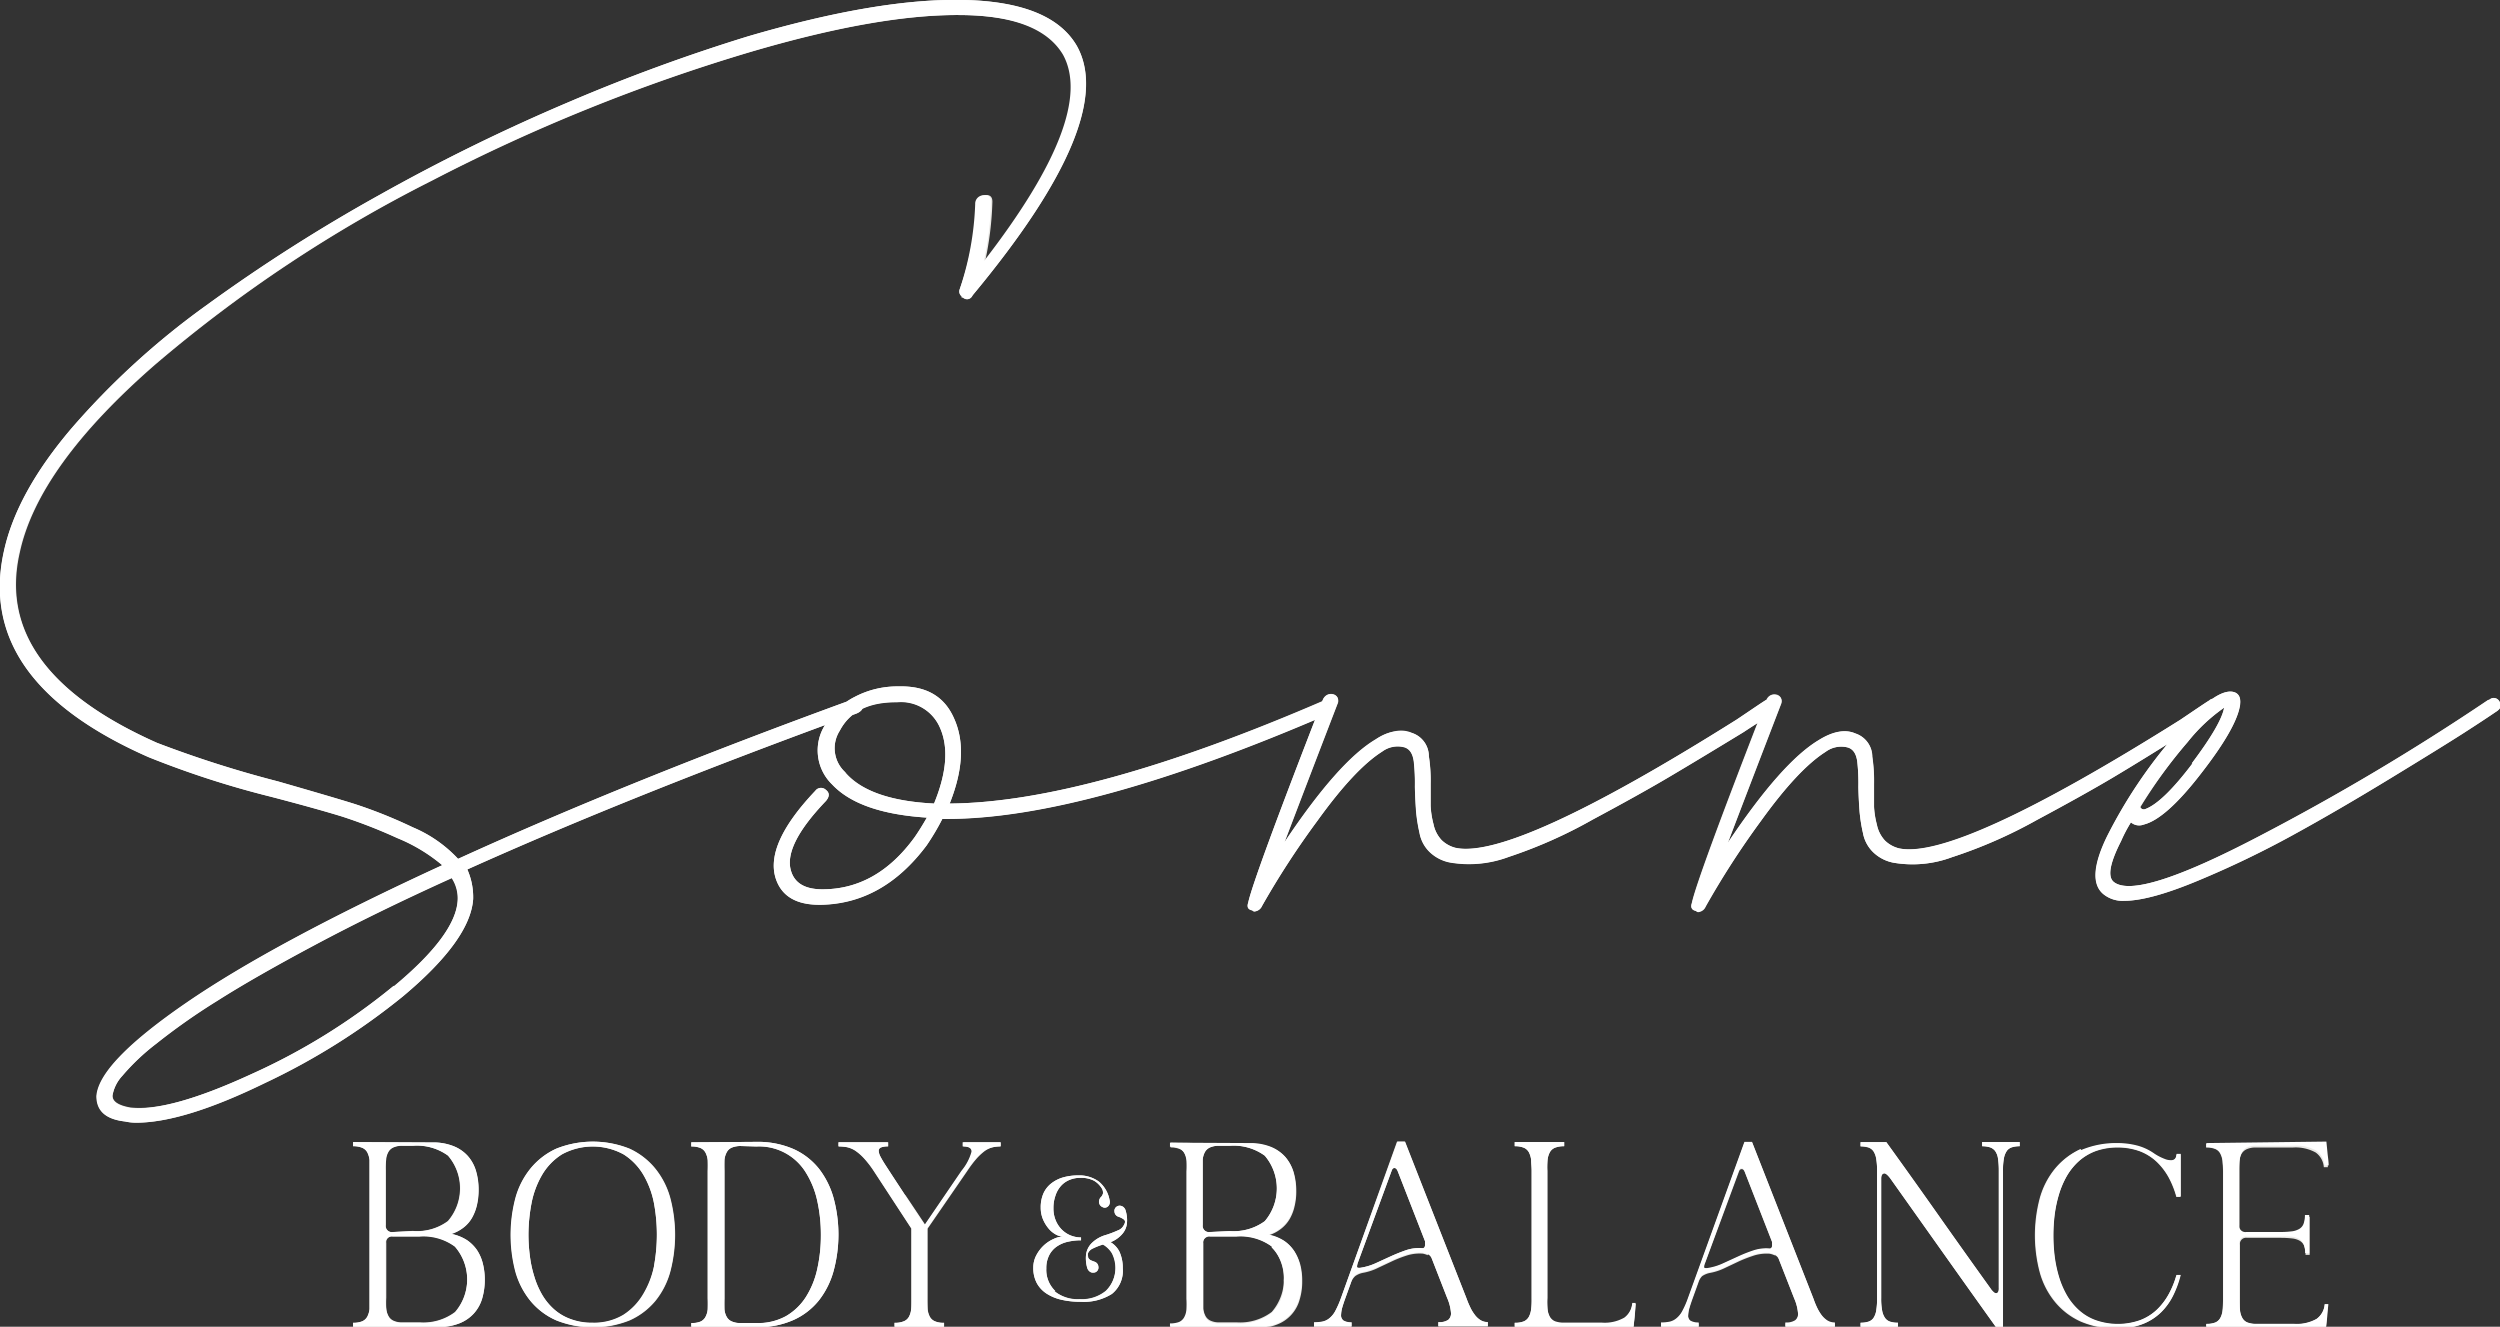 <?xml version="1.0" encoding="UTF-8"?> <svg xmlns="http://www.w3.org/2000/svg" id="Layer_1" data-name="Layer 1" viewBox="0 0 252.72 134.12"><rect x="0" y="0" width="252.72" height="134.12" fill="#333333" stroke="none"/><defs><style>.cls-1{fill:#eae9e6;}.cls-2{fill:#fff;}</style></defs><path class="cls-1" d="M35.7,115.45v.42a2.35,2.35,0,0,1,.91.15,1,1,0,0,1,.52.46,2,2,0,0,1,.23.78v15.07a1.91,1.91,0,0,1-.23.78,1.06,1.06,0,0,1-.52.46,2.35,2.35,0,0,1-.91.15v.42h8.61a5.4,5.4,0,0,0,2.14-.37,3.81,3.81,0,0,0,2.3-2.52,6.69,6.69,0,0,0,.26-1.89,6.52,6.52,0,0,0-.2-1.64,4.45,4.45,0,0,0-.6-1.38,4,4,0,0,0-1.05-1,4.68,4.68,0,0,0-1.54-.61,4.05,4.05,0,0,0,1.26-.68,3.43,3.43,0,0,0,.85-1,4.89,4.89,0,0,0,.48-1.29,7.46,7.46,0,0,0,.15-1.49,6.39,6.39,0,0,0-.26-1.89,4,4,0,0,0-.82-1.52,3.89,3.89,0,0,0-1.46-1,5.58,5.58,0,0,0-2.14-.37ZM46,126a5.07,5.07,0,0,1,0,6.62,5.3,5.3,0,0,1-3.56,1.05H40.71a2,2,0,0,1-.91-.16,1.08,1.08,0,0,1-.52-.47,1.91,1.91,0,0,1-.23-.77,9.91,9.91,0,0,1,0-1.09v-5.53a.62.62,0,0,1,.53-.7h2.89A5.32,5.32,0,0,1,46,126m-6.27-1.46A.62.62,0,0,1,39,124a.48.48,0,0,1,0-.17v-5.53a10.09,10.09,0,0,1,0-1.1,1.91,1.91,0,0,1,.23-.77,1.11,1.11,0,0,1,.52-.46,2.12,2.12,0,0,1,.9-.16h1.06a5.38,5.38,0,0,1,3.56,1,5.07,5.07,0,0,1,0,6.62,5.23,5.23,0,0,1-3.55,1Zm16.53-8.43a7.29,7.29,0,0,0-2.6,2,8.14,8.14,0,0,0-1.53,3,14.62,14.62,0,0,0,0,7.43,8.06,8.06,0,0,0,1.53,3,7,7,0,0,0,2.6,1.95,10,10,0,0,0,7.38,0,7.22,7.22,0,0,0,2.6-1.95,8.06,8.06,0,0,0,1.53-3,14.62,14.62,0,0,0,0-7.43,8.14,8.14,0,0,0-1.53-3,7.29,7.29,0,0,0-2.6-2,10,10,0,0,0-7.38,0M66.12,128a9,9,0,0,1-1.07,2.87,6.09,6.09,0,0,1-2,2.07,5.74,5.74,0,0,1-3.13.8,5.89,5.89,0,0,1-2.2-.37,5.18,5.18,0,0,1-1.69-1,6.08,6.08,0,0,1-1.22-1.5A8.89,8.89,0,0,1,54,129a11.11,11.11,0,0,1-.44-2.06,16.65,16.65,0,0,1-.14-2.12,17,17,0,0,1,.31-3.18,9,9,0,0,1,1.07-2.87,6.09,6.09,0,0,1,2-2.07,6.52,6.52,0,0,1,6.24,0,6.09,6.09,0,0,1,2,2.07,9,9,0,0,1,1.07,2.87,17.38,17.38,0,0,1,0,6.35m3.77-12.51v.42a2.4,2.4,0,0,1,.92.15,1,1,0,0,1,.51.46,2.19,2.19,0,0,1,.23.78v15.07a2.08,2.08,0,0,1-.23.78,1,1,0,0,1-.51.46,2.07,2.07,0,0,1-.92.15v.42h6.58a8.68,8.68,0,0,0,3.76-.74,6.83,6.83,0,0,0,2.58-2,8.42,8.42,0,0,0,1.48-3,14.22,14.22,0,0,0,0-7.27,8.77,8.77,0,0,0-1.48-3,6.93,6.93,0,0,0-2.58-2,9,9,0,0,0-3.76-.73Zm6.59.42a5.56,5.56,0,0,1,5,2.65,8.92,8.92,0,0,1,1.14,2.85,15.45,15.45,0,0,1,.37,3.45,15.15,15.15,0,0,1-.37,3.43,8.72,8.72,0,0,1-1.14,2.83,5.77,5.77,0,0,1-2,1.93,5.71,5.71,0,0,1-3,.71H74.9a2,2,0,0,1-.91-.16,1.06,1.06,0,0,1-.52-.46,1.86,1.86,0,0,1-.23-.77,10.09,10.09,0,0,1,0-1.1V118.36a10.09,10.09,0,0,1,0-1.1,2,2,0,0,1,.23-.78A1,1,0,0,1,74,116a2.35,2.35,0,0,1,.91-.15Zm15,4.88-2-3.06c-.2-.31-.35-.57-.47-.8a1.41,1.41,0,0,1-.18-.57A.39.39,0,0,1,89,116a2.08,2.08,0,0,1,.74-.11v-.42h-5v.42a5.14,5.14,0,0,1,.88.08,2.61,2.61,0,0,1,.84.36,5.57,5.57,0,0,1,.86.75,10.45,10.45,0,0,1,1,1.3l3.8,5.81v8.16a2.29,2.29,0,0,1-.23.77,1.06,1.06,0,0,1-.53.45,2.07,2.07,0,0,1-.92.15v.42h5v-.42a2,2,0,0,1-.91-.15,1.09,1.09,0,0,1-.52-.45,2.29,2.29,0,0,1-.23-.77c0-.32,0-.69,0-1.1v-7.06l4-5.81a12.3,12.3,0,0,1,.92-1.23,6,6,0,0,1,.82-.77,2.48,2.48,0,0,1,.78-.39,3.71,3.71,0,0,1,.88-.1v-.42h-3.8v.42c.63,0,.92.18.89.55a5.18,5.18,0,0,1-1,1.9l-3.74,5.47c-.66-1-1.33-2-2-3m26.81-5.3V116a2.3,2.3,0,0,1,.9.15,1,1,0,0,1,.52.46,2,2,0,0,1,.23.78,10.28,10.28,0,0,1,.06,1.1v12.87a10,10,0,0,1-.06,1.1,1.91,1.91,0,0,1-.23.78,1,1,0,0,1-.52.46,2.3,2.3,0,0,1-.9.15v.42h8.6a5.4,5.4,0,0,0,2.14-.37,3.74,3.74,0,0,0,2.3-2.52,6.34,6.34,0,0,0,.26-1.89,6.51,6.51,0,0,0-.19-1.64,5,5,0,0,0-.61-1.38,4,4,0,0,0-1-1,4.68,4.68,0,0,0-1.54-.61,4,4,0,0,0,1.25-.68,3.43,3.43,0,0,0,.85-1,4.56,4.56,0,0,0,.48-1.29,6.24,6.24,0,0,0,.16-1.49,6.74,6.74,0,0,0-.26-1.89,4.18,4.18,0,0,0-.83-1.52,3.93,3.93,0,0,0-1.45-1,5.58,5.58,0,0,0-2.14-.37ZM128.56,126a5.07,5.07,0,0,1,0,6.62,5.32,5.32,0,0,1-3.57,1.05H123.3a2,2,0,0,1-.91-.16,1.08,1.08,0,0,1-.52-.47,2.08,2.08,0,0,1-.23-.77v-6.62a.62.62,0,0,1,.53-.7H125a5.35,5.35,0,0,1,3.56,1.05m-6.27-1.46a.63.63,0,0,1-.71-.54.43.43,0,0,1,0-.16v-6.63a1.91,1.91,0,0,1,.23-.77,1.11,1.11,0,0,1,.52-.46,2.19,2.19,0,0,1,.91-.16h1.06a5.38,5.38,0,0,1,3.56,1,5.12,5.12,0,0,1,0,6.62,5.31,5.31,0,0,1-3.55,1Zm18.4-6.23q.1-.27.3-.24t.33.39l2.73,7v.21a1,1,0,0,1,0,.24.4.4,0,0,1-.07.19.23.23,0,0,1-.19.07,4.19,4.19,0,0,0-1.61.19c-.52.18-1,.38-1.54.61l-1.55.71a5.71,5.71,0,0,1-1.62.48c-.15,0-.25,0-.28-.06a.92.92,0,0,1,.07-.46Zm3.65,8.46a.78.78,0,0,1,.38.4l1.56,4a4.78,4.78,0,0,1,.4,1.57.84.84,0,0,1-.28.67,1.54,1.54,0,0,1-1,.23v.42h5v-.42a1.41,1.41,0,0,1-.77-.22,2.1,2.1,0,0,1-.58-.57,3.62,3.62,0,0,1-.45-.76,7.81,7.81,0,0,1-.35-.84L142,115.4h-.78l-5.66,15.81a9,9,0,0,1-.59,1.35,2.44,2.44,0,0,1-.61.74,1.41,1.41,0,0,1-.7.32,3.83,3.83,0,0,1-.83.08v.42h3.79v-.42a1.49,1.49,0,0,1-.8-.17.66.66,0,0,1-.26-.59,3.39,3.39,0,0,1,.11-.71c.08-.28.19-.61.33-1l.6-1.66A1.58,1.58,0,0,1,137,129a2,2,0,0,1,.84-.34,5.66,5.66,0,0,0,1.5-.51l1.47-.69a12.22,12.22,0,0,1,1.46-.56,4.31,4.31,0,0,1,1.56-.17,2.24,2.24,0,0,1,.5.16m20.82,7.32c0-.41.08-.81.11-1.21s.07-.8.1-1.2H165a2,2,0,0,1-.81,1.49,4,4,0,0,1-2.28.5h-3.79a2.27,2.27,0,0,1-.93-.15,1,1,0,0,1-.52-.46,1.91,1.91,0,0,1-.23-.78,10,10,0,0,1-.06-1.1V118.36a10.28,10.28,0,0,1,.06-1.1,2,2,0,0,1,.23-.78,1,1,0,0,1,.52-.46,2.45,2.45,0,0,1,.93-.15v-.42h-5v.42a2.4,2.4,0,0,1,.92.15,1,1,0,0,1,.51.46,2.19,2.19,0,0,1,.23.78c0,.32.05.68.05,1.1v12.87a7.46,7.46,0,0,1-.05,1.1,2.08,2.08,0,0,1-.23.78,1,1,0,0,1-.51.46,2.23,2.23,0,0,1-.92.15v.42Zm10.64-15.78q.1-.27.3-.24c.13,0,.24.15.32.39l2.73,7V126a.33.33,0,0,1-.08.19.24.24,0,0,1-.18.07,4.19,4.19,0,0,0-1.61.19c-.52.18-1,.38-1.54.61l-1.56.71a5.64,5.64,0,0,1-1.61.48c-.16,0-.25,0-.29-.06a.81.81,0,0,1,.08-.46Zm3.65,8.46a.76.76,0,0,1,.37.4l1.57,4a4.77,4.77,0,0,1,.39,1.57.8.8,0,0,1-.28.67,1.54,1.54,0,0,1-1,.23v.42h5v-.42a1.41,1.41,0,0,1-.77-.22,2.13,2.13,0,0,1-.59-.57,5.24,5.24,0,0,1-.45-.76c-.13-.28-.24-.56-.34-.84l-6.22-15.86h-.77l-5.69,15.76a8.16,8.16,0,0,1-.6,1.35,2.54,2.54,0,0,1-.6.74,1.41,1.41,0,0,1-.7.32,4,4,0,0,1-.84.08v.42h3.8v-.42a1.49,1.49,0,0,1-.8-.17.62.62,0,0,1-.26-.59,3.39,3.39,0,0,1,.11-.71c.08-.28.19-.61.33-1l.6-1.66a1.56,1.56,0,0,1,.36-.62,2.11,2.11,0,0,1,.85-.34,5.78,5.78,0,0,0,1.5-.51l1.46-.69a15.33,15.33,0,0,1,1.47-.56,4.31,4.31,0,0,1,1.56-.17,2.24,2.24,0,0,1,.5.16M202,130.56a.23.23,0,0,1-.17.18.3.3,0,0,1-.27-.08,1.77,1.77,0,0,1-.36-.41q-2.65-3.7-5.25-7.38t-5.27-7.39h-2.6v.42a2.93,2.93,0,0,1,.78.1,1.06,1.06,0,0,1,.52.39,2,2,0,0,1,.28.77,6.37,6.37,0,0,1,.09,1.23v12.87a6.31,6.31,0,0,1-.09,1.23,1.89,1.89,0,0,1-.28.76,1,1,0,0,1-.52.37,2.3,2.3,0,0,1-.78.11v.42h3.77v-.42a2.3,2.3,0,0,1-.78-.11,1,1,0,0,1-.52-.37,1.91,1.91,0,0,1-.29-.76,5.58,5.58,0,0,1-.1-1.23V119.12c0-.27.08-.43.24-.5s.39.11.68.5l5.32,7.5,5.34,7.5h.73V118.36a6.47,6.47,0,0,1,.09-1.24,1.83,1.83,0,0,1,.3-.77,1,1,0,0,1,.52-.38,2.57,2.57,0,0,1,.78-.1v-.42h-3.8v.42a3,3,0,0,1,.79.1,1.13,1.13,0,0,1,.53.38,1.69,1.69,0,0,1,.29.77,8.61,8.61,0,0,1,.08,1.24v11.82a1.34,1.34,0,0,1-.05.35m8.31-14.37a7.29,7.29,0,0,0-2.6,2,8.14,8.14,0,0,0-1.53,3,14.62,14.62,0,0,0,0,7.43,8.06,8.06,0,0,0,1.53,3,7.18,7.18,0,0,0,2.6,2,8.87,8.87,0,0,0,3.7.71,6.86,6.86,0,0,0,2.54-.43,5.53,5.53,0,0,0,1.85-1.17,6.39,6.39,0,0,0,1.24-1.72,10,10,0,0,0,.75-2.07H220a9,9,0,0,1-.78,1.93,6.45,6.45,0,0,1-1.21,1.58,5.09,5.09,0,0,1-1.71,1.07,6.72,6.72,0,0,1-4.47,0,5,5,0,0,1-1.68-1,6,6,0,0,1-1.23-1.51,8.57,8.57,0,0,1-.8-1.87,13,13,0,0,1-.44-2.06,17.61,17.61,0,0,1,0-4.23,13.38,13.38,0,0,1,.44-2.07,9,9,0,0,1,.8-1.86,6.36,6.36,0,0,1,1.23-1.51,5.46,5.46,0,0,1,1.67-1,6.79,6.79,0,0,1,4.48,0,5.25,5.25,0,0,1,1.71,1.07,6.64,6.64,0,0,1,1.21,1.58A9.43,9.43,0,0,1,220,121h.42v-4.29H220a.81.81,0,0,1-.11.43.47.47,0,0,1-.39.21,1.57,1.57,0,0,1-.71-.13,5.33,5.33,0,0,1-1.06-.55,5.37,5.37,0,0,0-1.75-.81,7.93,7.93,0,0,0-1.94-.24,9.2,9.2,0,0,0-3.7.71m12.67-.71V116a2.35,2.35,0,0,1,.91.15,1,1,0,0,1,.51.46,2,2,0,0,1,.23.78,10.28,10.28,0,0,1,.06,1.1v12.87a10,10,0,0,1-.06,1.1,1.91,1.91,0,0,1-.23.78,1,1,0,0,1-.51.46,2.18,2.18,0,0,1-.91.15v.42H235.1c.05-.41.09-.81.13-1.21s.08-.8.1-1.2H235a2,2,0,0,1-.83,1.49,4,4,0,0,1-2.28.5h-3.8a2.35,2.35,0,0,1-.91-.15,1.06,1.06,0,0,1-.52-.46,2.08,2.08,0,0,1-.23-.78v-6.63a.62.62,0,0,1,.53-.7.54.54,0,0,1,.18,0h3.44a10.14,10.14,0,0,1,1.1.06,2,2,0,0,1,.78.23,1.06,1.06,0,0,1,.46.52,2.35,2.35,0,0,1,.14.91h.42V123H233a2.19,2.19,0,0,1-.14.92,1,1,0,0,1-.46.51,2,2,0,0,1-.78.23,6.76,6.76,0,0,1-1.1.06h-3.44a.63.63,0,0,1-.71-.54.43.43,0,0,1,0-.16V117.4a1.91,1.91,0,0,1,.23-.77,1.16,1.16,0,0,1,.52-.46A2.19,2.19,0,0,1,228,116h3.8a4.22,4.22,0,0,1,2.28.5,2,2,0,0,1,.83,1.49h.41a11.65,11.65,0,0,0-.1-1.2c0-.39-.08-.8-.13-1.21Z"></path><path class="cls-1" d="M106.69,130.52a3,3,0,0,1-.92-2.3,2.93,2.93,0,0,1,.29-1.33,2.48,2.48,0,0,1,.76-.88,3.28,3.28,0,0,1,1.12-.48,6,6,0,0,1,1.34-.15v-.29a2.74,2.74,0,0,1-2.57-1.75,3.09,3.09,0,0,1-.22-1.21,3.66,3.66,0,0,1,.19-1.22,2.72,2.72,0,0,1,.55-1,2.28,2.28,0,0,1,.85-.62,2.83,2.83,0,0,1,1.11-.23,2.9,2.9,0,0,1,1.39.29,2.13,2.13,0,0,1,.75.71.68.68,0,0,1-.09,1,.81.81,0,0,0-.14.33.61.61,0,0,0,.37.64.45.45,0,0,0,.42,0,.54.54,0,0,0,.27-.32.61.61,0,0,0,0-.42,3.23,3.23,0,0,0-1.06-1.84,3.39,3.39,0,0,0-2.11-.63,5.79,5.79,0,0,0-1.55.21,3.56,3.56,0,0,0-1.19.62,2.59,2.59,0,0,0-.77,1,3.5,3.5,0,0,0-.27,1.43,3.1,3.1,0,0,0,.21,1.13,3.33,3.33,0,0,0,.54.93,2.45,2.45,0,0,0,.73.63,1.61,1.61,0,0,0,.77.23,2.27,2.27,0,0,0-.92.23,3.88,3.88,0,0,0-1,.64,3.93,3.93,0,0,0-.77,1,2.64,2.64,0,0,0-.31,1.29,3.32,3.32,0,0,0,.35,1.55,2.91,2.91,0,0,0,1,1.06,4.48,4.48,0,0,0,1.52.62,8.21,8.21,0,0,0,1.91.2,5.34,5.34,0,0,0,3.16-.79,3,3,0,0,0,1.1-2.6,4,4,0,0,0-.32-1.63,2.37,2.37,0,0,0-.91-1,2.9,2.9,0,0,0,1.17-.82,1.9,1.9,0,0,0,.48-1.08,3.53,3.53,0,0,0,0-.65,3.63,3.63,0,0,0-.13-.64.73.73,0,0,0-.23-.37.65.65,0,0,0-.38-.13.6.6,0,0,0-.4.18.54.54,0,0,0-.12.42.57.57,0,0,0,.41.52,2.19,2.19,0,0,1,.55.28c.13.11.15.29,0,.55a1.07,1.07,0,0,1-.64.56c-.39.17-.78.32-1.18.45a3.37,3.37,0,0,0-1.44.83,2,2,0,0,0-.57,1.19,3.64,3.64,0,0,0,0,.66,3.44,3.44,0,0,0,.12.64.72.72,0,0,0,.23.36.47.47,0,0,0,.39.12.48.48,0,0,0,.4-.17.54.54,0,0,0,.11-.41.56.56,0,0,0-.41-.52l-.31-.12a.87.87,0,0,1-.23-.16A.38.38,0,0,1,110,127a.65.65,0,0,1,0-.34,1,1,0,0,1,.52-.49,9.4,9.4,0,0,1,1-.39,2.51,2.51,0,0,1,.91.89,3.25,3.25,0,0,1-.65,3.81,3.8,3.8,0,0,1-2.63.84,3.72,3.72,0,0,1-2.6-.84"></path><path class="cls-1" d="M97.59,0q-8.69-.23-22,3.69a182.74,182.74,0,0,0-18,6.59,195.9,195.9,0,0,0-19.14,9.38A172.41,172.41,0,0,0,20.82,30.91,78.36,78.36,0,0,0,7.24,43.31Q1.66,49.85.4,55.76-2.47,68.84,15.06,76.54a92.29,92.29,0,0,0,12.36,4q4.7,1.23,7.19,2a53.44,53.44,0,0,1,5.59,2.18,17.08,17.08,0,0,1,4.54,2.74q-17,7.82-25.85,13.91t-9.1,9.43c0,1.49.93,2.35,2.9,2.57a5.08,5.08,0,0,0,1.1.12q4.8,0,13-4a68.27,68.27,0,0,0,13.94-8.77q6.81-5.7,7.1-9.83a6.9,6.9,0,0,0-.59-3q16.62-7.47,39.31-15.75c.56-.22.79-.57.69-1.06s-.44-.61-1-.39Q63.44,79,46.31,86.82a13.32,13.32,0,0,0-4.58-3.19,48.38,48.38,0,0,0-5.84-2.34q-2.64-.84-7.75-2.29a114.35,114.35,0,0,1-12.27-3.91Q-.7,67.71,2,55.87q1.86-8.7,13.68-19a140.27,140.27,0,0,1,28-18.61,183.81,183.81,0,0,1,32.18-13Q88.7,1.48,97,1.52t10.59,4q3.38,6.15-8,20.88a32.69,32.69,0,0,0,.73-6c0-.52-.25-.74-.78-.67a.87.87,0,0,0-.83.89h0A29.68,29.68,0,0,1,97,29.29a.61.61,0,0,0,.21.67v.11h.11a.6.6,0,0,0,1-.22Q113.1,12.09,108.84,4.6,106.26.25,97.59,0M39.8,99.66a63.72,63.72,0,0,1-14.42,8.94q-8.26,3.81-12.21,3.35c-1.23-.22-1.82-.63-1.79-1.23a3.92,3.92,0,0,1,1-2,22.32,22.32,0,0,1,3.42-3.24,65.17,65.17,0,0,1,6.2-4.36q3.7-2.34,9.88-5.64t13.81-6.76a3.72,3.72,0,0,1,.59,2.34q-.27,3.48-6.43,8.6M134,70.73q-24,10.41-38,10.5,2-5,.49-8.49c-.93-2.31-2.82-3.42-5.66-3.35a9.38,9.38,0,0,0-4.44,1.06,7.23,7.23,0,0,0-3,2.85,4.79,4.79,0,0,0,.73,6q2.73,2.91,9.57,3.35c-.43.75-.84,1.42-1.25,2-2.55,3.51-5.65,5.25-9.3,5.25-1.71,0-2.76-.59-3.15-1.78q-.88-2.57,3.5-7.15c.37-.45.38-.82,0-1.12a.71.71,0,0,0-1,0l-.08.09q-5.09,5.37-4,8.83.87,2.7,4.44,2.68H83q6.27-.12,10.67-6a27.78,27.78,0,0,0,1.59-2.68h.44q14.08,0,38.63-10.62a.88.88,0,0,0,.57-1.06c-.1-.48-.43-.61-1-.39M85.49,78.1a3.28,3.28,0,0,1-.59-4.24c1-1.94,2.89-2.9,5.65-2.9h.11A4.29,4.29,0,0,1,95,73.52c.91,2,.71,4.57-.58,7.71q-6.53-.33-8.94-3.13m93.12-7.37c-.5.3-1.5,1-3,2q-22.62,14.19-28.43,13a3.16,3.16,0,0,1-1.42-.78,3.31,3.31,0,0,1-.83-1.62,8.82,8.82,0,0,1-.29-1.84V79.25a16.35,16.35,0,0,0-.18-2.79,2.48,2.48,0,0,0-1.71-2.35,4,4,0,0,0-3.69.67q-3.75,2.25-9.2,10.39,2.28-6,5.36-14a.7.7,0,0,0-.44-1,.89.89,0,0,0-1.06.61q-7,18-7.52,20.45-.22.66.42.78a.26.26,0,0,0,.21.11.91.91,0,0,0,.77-.56,86.67,86.67,0,0,1,5.59-8.6q3.78-5.25,6.55-7a2.66,2.66,0,0,1,2.2-.45c.57.15.89.64,1,1.46a20.09,20.09,0,0,1,.11,2.57c0,1,.08,1.86.12,2.45a17.65,17.65,0,0,0,.34,2.18,3.62,3.62,0,0,0,1.1,2,4,4,0,0,0,2,1,11.34,11.34,0,0,0,5.91-.56A47,47,0,0,0,161,82.85q4.88-2.61,7.81-4.35c1.95-1.15,4.44-2.65,7.45-4.49,1.51-1,2.51-1.6,3-1.9s.64-.65.41-1.06a.73.73,0,0,0-1.07-.28m44.8,0c-.5.3-1.52,1-3,2Q197.8,87,192,85.77a3.14,3.14,0,0,1-1.43-.78,3.31,3.31,0,0,1-.83-1.62,8.82,8.82,0,0,1-.29-1.84V79.29a17.42,17.42,0,0,0-.17-2.79,2.49,2.49,0,0,0-1.71-2.35c-1-.44-2.27-.22-3.7.67q-3.73,2.25-9.2,10.39,2.29-6,5.37-14a.7.7,0,0,0-.45-1,.89.89,0,0,0-1.06.61q-7,18-7.51,20.45-.24.66.42.78a.24.24,0,0,0,.2.11.91.91,0,0,0,.77-.56A86.72,86.72,0,0,1,178,83q3.78-5.25,6.55-7a2.66,2.66,0,0,1,2.2-.45c.57.15.9.64,1,1.46a20.09,20.09,0,0,1,.11,2.57c0,1,.08,1.86.12,2.45a16,16,0,0,0,.35,2.18,3.6,3.6,0,0,0,1.09,2,4,4,0,0,0,2,1,11.3,11.3,0,0,0,5.9-.56,47.67,47.67,0,0,0,8.54-3.74q4.88-2.61,7.8-4.35T221.05,74c1.51-1,2.51-1.6,3-1.9s.64-.65.41-1.06a.72.72,0,0,0-1-.34l-.1.06m28.14,0a235.84,235.84,0,0,1-23.2,13.8Q216,91,213.68,89.16c-.66-.52-.41-1.9.72-4.13a15.66,15.66,0,0,1,1-1.9,1.26,1.26,0,0,0,1.3.22q2.22-.55,5.77-5.13c2.37-3,3.68-5.32,3.93-6.82.15-.82-.06-1.3-.63-1.45q-1.83-.45-6,4.47A49.23,49.23,0,0,0,213,84.58c-1.41,2.91-1.52,4.85-.35,5.81a3.05,3.05,0,0,0,2.11.67c1.71,0,4.22-.68,7.51-2.06a99.08,99.08,0,0,0,9.52-4.58c3.06-1.68,6.35-3.6,9.9-5.76s6-3.68,7.4-4.58,2.46-1.6,3.22-2.12c.5-.3.62-.65.36-1.06a.65.65,0,0,0-.88-.25.5.5,0,0,0-.12.08m-30,6.43c-2,2.64-3.59,4.18-4.79,4.63a.38.38,0,0,1-.51-.2v0A50,50,0,0,1,221.15,75a17.31,17.31,0,0,1,3.68-3.47c-.2,1.12-1.29,3-3.28,5.65"></path><path class="cls-2" d="M35.69,115.45v.42a2.25,2.25,0,0,1,.9.15,1.09,1.09,0,0,1,.53.46,2.32,2.32,0,0,1,.23.78c0,.32,0,.69,0,1.1v12.87c0,.42,0,.78,0,1.1a2.25,2.25,0,0,1-.23.78,1.11,1.11,0,0,1-.53.47,2.46,2.46,0,0,1-.9.14v.42h8.6a5.56,5.56,0,0,0,2.15-.37,4,4,0,0,0,1.46-1,4,4,0,0,0,.84-1.52,6.8,6.8,0,0,0,.26-1.89,6.64,6.64,0,0,0-.2-1.64,4.16,4.16,0,0,0-.61-1.37,3.65,3.65,0,0,0-1-1,4.55,4.55,0,0,0-1.54-.61,4,4,0,0,0,1.26-.68,3.27,3.27,0,0,0,.84-1,4.76,4.76,0,0,0,.48-1.29,6.57,6.57,0,0,0,.16-1.5,6.8,6.8,0,0,0-.26-1.89,4,4,0,0,0-.83-1.52,3.83,3.83,0,0,0-1.45-1,5.47,5.47,0,0,0-2.14-.37ZM46,126.05a5.08,5.08,0,0,1,0,6.62,5.36,5.36,0,0,1-3.57,1.05H40.69a2.1,2.1,0,0,1-.9-.16,1,1,0,0,1-.52-.47,1.94,1.94,0,0,1-.23-.77,8.6,8.6,0,0,1-.06-1.09V125.7a.62.62,0,0,1,.71-.69h2.72a5.35,5.35,0,0,1,3.55,1m-6.27-1.46a.62.62,0,0,1-.71-.69v-5.54a9,9,0,0,1,.06-1.1,1.84,1.84,0,0,1,.23-.77,1.07,1.07,0,0,1,.52-.46,2.07,2.07,0,0,1,.9-.16h1.06a5.34,5.34,0,0,1,3.56,1,5.08,5.08,0,0,1,0,6.62,5.28,5.28,0,0,1-3.55,1Zm16.53-8.43a7.21,7.21,0,0,0-2.6,2,8.09,8.09,0,0,0-1.53,3,14.66,14.66,0,0,0,0,7.44,8.12,8.12,0,0,0,1.53,2.95,7.08,7.08,0,0,0,2.6,1.95,10.08,10.08,0,0,0,7.38,0,7.08,7.08,0,0,0,2.6-1.95,8.12,8.12,0,0,0,1.53-2.95,14.66,14.66,0,0,0,0-7.44,8.09,8.09,0,0,0-1.53-3,7.21,7.21,0,0,0-2.6-2,9.94,9.94,0,0,0-7.38,0M66.11,128A9.12,9.12,0,0,1,65,130.83a6.22,6.22,0,0,1-2,2.08,5.75,5.75,0,0,1-3.13.79,6.08,6.08,0,0,1-2.2-.37,5.18,5.18,0,0,1-1.69-1,6.13,6.13,0,0,1-1.22-1.5A8.28,8.28,0,0,1,54,129a11.9,11.9,0,0,1-.44-2.07,16.86,16.86,0,0,1-.14-2.11,17.24,17.24,0,0,1,.31-3.19,9.12,9.12,0,0,1,1.07-2.87,6.09,6.09,0,0,1,2-2.07,6.48,6.48,0,0,1,6.24,0,6.09,6.09,0,0,1,2,2.07,9.12,9.12,0,0,1,1.07,2.87,17.53,17.53,0,0,1,0,6.35m3.77-12.51v.42a2.29,2.29,0,0,1,.92.15,1.09,1.09,0,0,1,.51.46,1.94,1.94,0,0,1,.23.78,9.15,9.15,0,0,1,0,1.1v12.87a9.05,9.05,0,0,1,0,1.1,1.89,1.89,0,0,1-.23.78,1.11,1.11,0,0,1-.51.47,2.5,2.5,0,0,1-.92.14v.42h6.59a8.85,8.85,0,0,0,3.76-.73,7,7,0,0,0,2.57-2,8.46,8.46,0,0,0,1.48-3,14,14,0,0,0,0-7.27,8.46,8.46,0,0,0-1.48-3,6.87,6.87,0,0,0-2.57-2,9,9,0,0,0-3.76-.73Zm6.59.42a5.52,5.52,0,0,1,5,2.65,9.11,9.11,0,0,1,1.15,2.85,15.88,15.88,0,0,1,.36,3.45,15.69,15.69,0,0,1-.36,3.43,8.9,8.9,0,0,1-1.15,2.83,6,6,0,0,1-2,1.93,5.84,5.84,0,0,1-3,.71H74.89a2.12,2.12,0,0,1-.91-.16,1.06,1.06,0,0,1-.52-.46,1.84,1.84,0,0,1-.23-.77c0-.32,0-.68,0-1.1V118.36c0-.41,0-.78,0-1.1a1.94,1.94,0,0,1,.23-.78A1.06,1.06,0,0,1,74,116a2.3,2.3,0,0,1,.91-.15Zm15,4.88c-.66-1-1.32-2-2-3.06-.19-.3-.35-.57-.47-.8a1.42,1.42,0,0,1-.17-.57.35.35,0,0,1,.21-.33,1.7,1.7,0,0,1,.75-.12v-.42h-5v.42a4.85,4.85,0,0,1,.87.08,2.54,2.54,0,0,1,.84.36,4.42,4.42,0,0,1,.86.76,9.31,9.31,0,0,1,1,1.29l3.79,5.81v7.06c0,.42,0,.78-.05,1.1a1.84,1.84,0,0,1-.23.77,1,1,0,0,1-.52.45,2.38,2.38,0,0,1-.93.15v.42h5v-.42a2.29,2.29,0,0,1-.92-.15,1,1,0,0,1-.51-.45,1.84,1.84,0,0,1-.23-.77,9.05,9.05,0,0,1-.05-1.1v-7.06l4-5.81a10.29,10.29,0,0,1,.93-1.23,5.17,5.17,0,0,1,.81-.77,2.3,2.3,0,0,1,.79-.38,3.34,3.34,0,0,1,.87-.11v-.42h-3.8v.42c.63,0,.93.19.89.56a5.1,5.1,0,0,1-1,1.89l-3.73,5.47c-.67-1-1.33-2-2-3m26.8-5.3v.42a2.3,2.3,0,0,1,.91.15,1.06,1.06,0,0,1,.52.46,1.94,1.94,0,0,1,.23.78,9.15,9.15,0,0,1,0,1.1v12.87a9.05,9.05,0,0,1,0,1.1,1.89,1.89,0,0,1-.23.78,1.08,1.08,0,0,1-.52.47,2.52,2.52,0,0,1-.91.14v.42h8.61a5.47,5.47,0,0,0,2.14-.37,4,4,0,0,0,1.47-1,3.88,3.88,0,0,0,.83-1.52,6.44,6.44,0,0,0,.26-1.89,6.2,6.2,0,0,0-.2-1.64,4.36,4.36,0,0,0-.6-1.37,3.56,3.56,0,0,0-1-1,4.42,4.42,0,0,0-1.53-.61,3.94,3.94,0,0,0,1.25-.68,3.44,3.44,0,0,0,.85-1,4.76,4.76,0,0,0,.48-1.29,6.57,6.57,0,0,0,.16-1.5,6.8,6.8,0,0,0-.26-1.89,4.09,4.09,0,0,0-.83-1.52,3.91,3.91,0,0,0-1.45-1,5.56,5.56,0,0,0-2.15-.37Zm10.28,10.6a4.16,4.16,0,0,1,1.22,3.31,4.1,4.1,0,0,1-1.23,3.31,5.36,5.36,0,0,1-3.57,1.05h-1.69a2.15,2.15,0,0,1-.91-.16,1.08,1.08,0,0,1-.52-.47,2.11,2.11,0,0,1-.23-.77c0-.31,0-.67,0-1.09V125.7a.62.62,0,0,1,.71-.69H125a5.38,5.38,0,0,1,3.56,1m-6.27-1.46a.62.62,0,0,1-.71-.69v-5.54c0-.41,0-.78,0-1.1a2,2,0,0,1,.23-.77,1.11,1.11,0,0,1,.52-.46,2.12,2.12,0,0,1,.91-.16h1.06a5.3,5.3,0,0,1,3.55,1,5.1,5.1,0,0,1,0,6.62,5.32,5.32,0,0,1-3.55,1Zm18.4-6.23q.1-.27.3-.24c.14,0,.24.15.33.39l2.73,7c0,.06,0,.12,0,.21a1,1,0,0,1,0,.24.36.36,0,0,1-.07.19.24.24,0,0,1-.19.07,4.15,4.15,0,0,0-1.61.19,14.9,14.9,0,0,0-1.54.61l-1.55.71a5.91,5.91,0,0,1-1.62.48c-.15,0-.25,0-.28-.06s0-.22.07-.46Zm3.65,8.46a.77.77,0,0,1,.38.41l1.56,4a4.68,4.68,0,0,1,.4,1.57.84.84,0,0,1-.28.67,1.59,1.59,0,0,1-1,.23v.42h5v-.42a1.34,1.34,0,0,1-.77-.22,2.2,2.2,0,0,1-.58-.56,4.45,4.45,0,0,1-.45-.77c-.13-.28-.25-.56-.35-.84l-6.21-15.86h-.77l-5.7,15.76a10.41,10.41,0,0,1-.59,1.35,2.34,2.34,0,0,1-.61.74,1.67,1.67,0,0,1-.7.33,4.28,4.28,0,0,1-.83.07v.42h3.79v-.42a1.51,1.51,0,0,1-.8-.17.64.64,0,0,1-.26-.58,3.08,3.08,0,0,1,.11-.72c.08-.27.19-.62.33-1l.6-1.66a1.52,1.52,0,0,1,.37-.62,2.06,2.06,0,0,1,.84-.34,6.37,6.37,0,0,0,1.51-.5l1.46-.7a11.39,11.39,0,0,1,1.47-.56,4,4,0,0,1,1.55-.17,1.94,1.94,0,0,1,.5.16m20.82,7.32.12-1.2.09-1.21H165a2,2,0,0,1-.81,1.49,4,4,0,0,1-2.27.5h-3.8a2.6,2.6,0,0,1-.93-.14,1.08,1.08,0,0,1-.52-.47,2.05,2.05,0,0,1-.23-.78,9.05,9.05,0,0,1,0-1.1V118.36a9.15,9.15,0,0,1,0-1.1,2.11,2.11,0,0,1,.23-.78,1.06,1.06,0,0,1,.52-.46,2.38,2.38,0,0,1,.93-.15v-.42h-5v.42a2.29,2.29,0,0,1,.92.15,1.09,1.09,0,0,1,.51.46,2.11,2.11,0,0,1,.23.78c0,.32.05.69.05,1.1v12.87c0,.42,0,.78-.05,1.1a2.05,2.05,0,0,1-.23.78,1.11,1.11,0,0,1-.51.47,2.5,2.5,0,0,1-.92.14v.42Zm10.64-15.78c.07-.18.17-.26.31-.24s.23.15.32.39l2.73,7a1,1,0,0,1,0,.21.65.65,0,0,1,0,.24.29.29,0,0,1-.07.19.22.22,0,0,1-.19.07,4.1,4.1,0,0,0-1.6.19,14.21,14.21,0,0,0-1.55.61l-1.55.71a5.81,5.81,0,0,1-1.62.48c-.15,0-.25,0-.28-.06a.81.81,0,0,1,.07-.46Zm3.65,8.46a.73.73,0,0,1,.38.41l1.56,4a4.68,4.68,0,0,1,.4,1.57.81.81,0,0,1-.28.67,1.59,1.59,0,0,1-1,.23v.42h5v-.42a1.37,1.37,0,0,1-.78-.22,2.36,2.36,0,0,1-.58-.56,4.45,4.45,0,0,1-.45-.77,7.39,7.39,0,0,1-.34-.84l-6.22-15.86h-.77l-5.7,15.76a9.19,9.19,0,0,1-.59,1.35,2.34,2.34,0,0,1-.61.74,1.61,1.61,0,0,1-.7.33,4.21,4.21,0,0,1-.83.07v.42h3.8v-.42a1.55,1.55,0,0,1-.81-.17.64.64,0,0,1-.26-.58,2.69,2.69,0,0,1,.12-.72c.07-.27.18-.62.32-1l.6-1.66a1.52,1.52,0,0,1,.37-.62,2.12,2.12,0,0,1,.85-.34,6.45,6.45,0,0,0,1.5-.5l1.46-.7a11.39,11.39,0,0,1,1.47-.56,4,4,0,0,1,1.55-.17,1.82,1.82,0,0,1,.5.16m22.63,3.72a.26.26,0,0,1-.17.18.33.33,0,0,1-.27-.09,1.74,1.74,0,0,1-.36-.41q-2.66-3.7-5.25-7.38t-5.27-7.39h-2.61v.42a2.6,2.6,0,0,1,.79.11,1,1,0,0,1,.52.38,2,2,0,0,1,.28.77,8.14,8.14,0,0,1,.08,1.23v12.87a8.14,8.14,0,0,1-.08,1.23,1.86,1.86,0,0,1-.28.76,1,1,0,0,1-.52.38,2.62,2.62,0,0,1-.79.1v.42h3.78v-.42a2.51,2.51,0,0,1-.78-.1,1,1,0,0,1-.52-.38,1.85,1.85,0,0,1-.3-.76,6.88,6.88,0,0,1-.09-1.23V119.12c0-.27.08-.43.24-.49s.38.1.68.49l5.32,7.5q2.64,3.74,5.34,7.5h.73V118.36a7.08,7.08,0,0,1,.09-1.24,2.07,2.07,0,0,1,.29-.77,1,1,0,0,1,.53-.37,2.48,2.48,0,0,1,.78-.11v-.42h-3.8v.42a2.48,2.48,0,0,1,.78.11,1.08,1.08,0,0,1,.54.37,1.77,1.77,0,0,1,.29.77,8.39,8.39,0,0,1,.08,1.24v11.82a1.25,1.25,0,0,1,0,.36m8.31-14.38a7.3,7.3,0,0,0-2.6,2,8.09,8.09,0,0,0-1.53,3,14.66,14.66,0,0,0,0,7.44,8.12,8.12,0,0,0,1.53,2.95,7.3,7.3,0,0,0,2.6,2,9,9,0,0,0,3.7.71,6.79,6.79,0,0,0,2.54-.43,5.46,5.46,0,0,0,1.85-1.17,6.24,6.24,0,0,0,1.24-1.72,10.33,10.33,0,0,0,.75-2.06h-.42a9,9,0,0,1-.78,1.92,6.56,6.56,0,0,1-1.21,1.59,5.14,5.14,0,0,1-1.71,1.06,6.76,6.76,0,0,1-4.47,0,5.14,5.14,0,0,1-1.68-1,6.26,6.26,0,0,1-1.23-1.51,9.08,9.08,0,0,1-.8-1.86,12.9,12.9,0,0,1-.44-2.07,17.27,17.27,0,0,1,0-4.23,12.55,12.55,0,0,1,.44-2.06,8.93,8.93,0,0,1,.8-1.87,6.26,6.26,0,0,1,1.23-1.51,5.27,5.27,0,0,1,1.67-1,6.08,6.08,0,0,1,2.22-.37,6.15,6.15,0,0,1,2.26.39,5.17,5.17,0,0,1,1.71,1.07,6.32,6.32,0,0,1,1.21,1.58,8.86,8.86,0,0,1,.78,1.93h.42v-4.3h-.42a.83.83,0,0,1-.11.43.51.51,0,0,1-.39.21,1.62,1.62,0,0,1-.71-.13,5.16,5.16,0,0,1-1.06-.55,5.36,5.36,0,0,0-1.75-.81,7.87,7.87,0,0,0-1.94-.24,9,9,0,0,0-3.7.71m12.67-.71v.42a2.32,2.32,0,0,1,.92.15,1.09,1.09,0,0,1,.51.46,2.32,2.32,0,0,1,.23.78c0,.32.05.69.05,1.1v12.87c0,.42,0,.78-.05,1.1a2.25,2.25,0,0,1-.23.78,1.11,1.11,0,0,1-.51.47,2.54,2.54,0,0,1-.92.14v.42h12.1l.12-1.2c0-.4.08-.8.11-1.21H235a2,2,0,0,1-.82,1.49,4.13,4.13,0,0,1-2.29.5h-3.79a2.52,2.52,0,0,1-.91-.14,1,1,0,0,1-.52-.47,1.89,1.89,0,0,1-.23-.78,8.88,8.88,0,0,1-.06-1.1V125.7a.62.62,0,0,1,.71-.69h3.45a8.88,8.88,0,0,1,1.09,0,1.94,1.94,0,0,1,.78.23,1.06,1.06,0,0,1,.46.52,2.34,2.34,0,0,1,.15.91h.41v-3.85H233a2.29,2.29,0,0,1-.15.92,1,1,0,0,1-.46.51,1.94,1.94,0,0,1-.78.23,8.71,8.71,0,0,1-1.09.06h-3.45a.62.62,0,0,1-.71-.69v-5.54a9,9,0,0,1,.06-1.1,1.84,1.84,0,0,1,.23-.77,1.07,1.07,0,0,1,.52-.46,2.12,2.12,0,0,1,.91-.16h3.79a4.13,4.13,0,0,1,2.29.5,2,2,0,0,1,.82,1.49h.42c0-.4-.07-.81-.11-1.2l-.12-1.21Z"></path><path class="cls-2" d="M106.69,130.52a2.91,2.91,0,0,1-.92-2.3,2.75,2.75,0,0,1,.29-1.33,2.29,2.29,0,0,1,.76-.87,3.11,3.11,0,0,1,1.11-.49,5.94,5.94,0,0,1,1.35-.15v-.29a2.77,2.77,0,0,1-1.08-.21,2.62,2.62,0,0,1-.89-.61,2.87,2.87,0,0,1-.6-.93,3.11,3.11,0,0,1-.22-1.21,3.71,3.71,0,0,1,.19-1.22,2.84,2.84,0,0,1,.54-1,2.49,2.49,0,0,1,.85-.62,2.73,2.73,0,0,1,1.12-.22,2.83,2.83,0,0,1,1.39.28,2.33,2.33,0,0,1,.75.71,1,1,0,0,1,.17.57.88.88,0,0,1-.26.43.81.81,0,0,0-.14.33.61.61,0,0,0,.05.35.57.57,0,0,0,.32.29.45.45,0,0,0,.42,0,.53.53,0,0,0,.27-.32.75.75,0,0,0,0-.42,3.07,3.07,0,0,0-1.07-1.83,3.29,3.29,0,0,0-2.1-.64,5.33,5.33,0,0,0-1.55.21,3.5,3.5,0,0,0-1.2.62,2.74,2.74,0,0,0-.77,1,3.54,3.54,0,0,0-.27,1.43,3,3,0,0,0,.21,1.13,3.87,3.87,0,0,0,.55.93,2.53,2.53,0,0,0,.73.63,1.61,1.61,0,0,0,.77.23,2.34,2.34,0,0,0-.92.23,3.37,3.37,0,0,0-1,.65,3.51,3.51,0,0,0-.77,1,2.61,2.61,0,0,0-.32,1.28,3.12,3.12,0,0,0,.36,1.55,3,3,0,0,0,1,1.07,4.75,4.75,0,0,0,1.52.62,8.75,8.75,0,0,0,1.91.2,5.36,5.36,0,0,0,3.16-.8,3,3,0,0,0,1.1-2.59,3.9,3.9,0,0,0-.32-1.64,2.28,2.28,0,0,0-.92-1,3.07,3.07,0,0,0,1.18-.82,2,2,0,0,0,.48-1.07,3.63,3.63,0,0,0,0-.66,3.81,3.81,0,0,0-.13-.64.68.68,0,0,0-.23-.36.64.64,0,0,0-.39-.14.52.52,0,0,0-.39.19.49.49,0,0,0-.12.41.57.57,0,0,0,.41.52,1.7,1.7,0,0,1,.54.28c.14.11.16.3,0,.55a1.13,1.13,0,0,1-.64.56,9.17,9.17,0,0,1-1.18.45,3.25,3.25,0,0,0-1.44.83,2,2,0,0,0-.57,1.2,2.86,2.86,0,0,0,0,.65,3,3,0,0,0,.12.64.7.7,0,0,0,.23.36.54.54,0,0,0,.39.13.48.48,0,0,0,.39-.18.49.49,0,0,0,.12-.41.57.57,0,0,0-.41-.52l-.31-.12a.59.59,0,0,1-.23-.16.38.38,0,0,1-.11-.23.64.64,0,0,1,0-.34,1,1,0,0,1,.52-.48,6.36,6.36,0,0,1,1-.39,2.5,2.5,0,0,1,.91.89,3.31,3.31,0,0,1-.6,3.8,3.85,3.85,0,0,1-2.63.84,3.71,3.71,0,0,1-2.6-.84"></path><path class="cls-2" d="M97.58,0q-8.67-.23-22,3.68a183.18,183.18,0,0,0-18,6.6,193.86,193.86,0,0,0-19.14,9.38A170,170,0,0,0,20.8,30.9,78.55,78.55,0,0,0,7.22,43.3Q1.66,49.84.38,55.76-2.49,68.83,15,76.54a94.83,94.83,0,0,0,12.36,4c3.14.82,5.53,1.49,7.19,2a51.32,51.32,0,0,1,5.59,2.18,17,17,0,0,1,4.55,2.74q-17,7.82-25.86,13.9t-9.09,9.45c0,1.48.92,2.34,2.89,2.56a5.08,5.08,0,0,0,1.1.12q4.8,0,13-4a67.82,67.82,0,0,0,14-8.77q6.81-5.7,7.1-9.83a6.88,6.88,0,0,0-.59-3q16.62-7.49,39.31-15.75c.56-.22.79-.58.69-1.06s-.43-.62-1-.39Q63.43,79,46.3,86.82a13.23,13.23,0,0,0-4.58-3.19,48.78,48.78,0,0,0-5.84-2.35C34.11,80.73,31.53,80,28.13,79a112.34,112.34,0,0,1-12.27-3.91Q-.72,67.72,1.93,55.87q1.88-8.71,13.68-19a140.09,140.09,0,0,1,28-18.61,182.83,182.83,0,0,1,32.18-13Q88.62,1.47,96.87,1.52c5.5,0,9,1.36,10.58,4q3.39,6.15-8,20.89a31.48,31.48,0,0,0,.73-6c0-.52-.24-.74-.77-.67a.85.85,0,0,0-.83.89A30.18,30.18,0,0,1,97,29.28a.63.63,0,0,0,.22.67l0,.11h.11c.39.3.74.22,1-.22q14.76-17.78,10.49-25.25Q106.26.22,97.58,0M39.79,99.66a63.93,63.93,0,0,1-14.43,8.94Q17.1,112.4,13.15,112c-1.22-.22-1.82-.63-1.79-1.23a3.92,3.92,0,0,1,1-2,22.2,22.2,0,0,1,3.42-3.24,63.84,63.84,0,0,1,6.19-4.35q3.7-2.36,9.87-5.65t13.82-6.75a3.74,3.74,0,0,1,.59,2.34q-.27,3.47-6.43,8.6m94.14-28.93Q110,81.11,96,81.23c1.34-3.35,1.5-6.18.5-8.49s-2.83-3.43-5.67-3.35a9.15,9.15,0,0,0-4.43,1.06,7.15,7.15,0,0,0-3,2.85,4.79,4.79,0,0,0,.72,6q2.73,2.91,9.58,3.35c-.43.75-.85,1.42-1.25,2q-3.84,5.25-9.31,5.25c-1.71,0-2.76-.59-3.15-1.78q-.88-2.58,3.5-7.15c.38-.45.39-.82,0-1.12a.71.71,0,0,0-1.08.11q-5.09,5.37-4,8.83c.57,1.78,2.05,2.68,4.44,2.68H83q6.27-.12,10.67-6a22.7,22.7,0,0,0,1.59-2.68h.45q14.07,0,38.63-10.61a.88.88,0,0,0,.57-1.06q-.15-.74-1-.39M85.48,78.1a3.29,3.29,0,0,1-.59-4.24Q86.42,71,90.54,71h.12A4.29,4.29,0,0,1,95,73.52q1.36,3-.58,7.71-6.54-.33-9-3.13m93.14-7.37c-.5.3-1.51,1-3,2Q153,86.93,147.15,85.7a3.13,3.13,0,0,1-1.42-.78,3.32,3.32,0,0,1-.83-1.62,8.94,8.94,0,0,1-.29-1.85c0-.52,0-1.26,0-2.23a15.65,15.65,0,0,0-.18-2.8,2.47,2.47,0,0,0-1.71-2.34c-1-.45-2.27-.22-3.69.67q-3.75,2.23-9.2,10.39,2.28-6,5.36-14c.17-.52,0-.83-.44-.94s-.82.09-1.06.61q-7,18-7.52,20.45-.23.66.42.78a.28.28,0,0,0,.21.11.93.93,0,0,0,.77-.56,83.84,83.84,0,0,1,5.59-8.6q3.78-5.25,6.55-7a2.63,2.63,0,0,1,2.2-.45c.57.15.89.63,1,1.45a20,20,0,0,1,.11,2.57q.06,1.58.12,2.46a16.36,16.36,0,0,0,.35,2.18,3.53,3.53,0,0,0,1.09,2,4.09,4.09,0,0,0,2,1,11.45,11.45,0,0,0,5.91-.56A48,48,0,0,0,161,82.85q4.88-2.62,7.81-4.36T176.26,74c1.51-1,2.52-1.6,3-1.9s.63-.65.41-1.06a.72.72,0,0,0-1.07-.28m44.8,0c-.5.3-1.51,1-3,2q-22.6,14.19-28.43,13a3.13,3.13,0,0,1-1.42-.78,3.32,3.32,0,0,1-.83-1.62,8.94,8.94,0,0,1-.29-1.85c0-.52,0-1.26,0-2.23a15.65,15.65,0,0,0-.18-2.8,2.47,2.47,0,0,0-1.71-2.34c-1-.45-2.27-.22-3.69.67q-3.75,2.23-9.2,10.39,2.28-6,5.36-14c.17-.52,0-.83-.45-.94s-.81.09-1,.61q-7,18-7.52,20.45-.22.66.42.78a.27.27,0,0,0,.2.11.91.91,0,0,0,.77-.56A86,86,0,0,1,178,83q3.78-5.25,6.55-7a2.63,2.63,0,0,1,2.2-.45c.57.15.89.63,1,1.45a20,20,0,0,1,.11,2.57q.06,1.58.12,2.46a16.14,16.14,0,0,0,.34,2.18,3.6,3.6,0,0,0,1.1,2,4.09,4.09,0,0,0,2,1,11.45,11.45,0,0,0,5.91-.56,48,48,0,0,0,8.54-3.74q4.88-2.62,7.8-4.36T221.06,74c1.51-1,2.52-1.6,3-1.9s.63-.65.41-1.06a.72.72,0,0,0-1.07-.28m28.15,0a241.22,241.22,0,0,1-23.21,13.8Q216,91,213.69,89.16c-.66-.52-.41-1.9.73-4.13a14.09,14.09,0,0,1,1-1.9,1.28,1.28,0,0,0,1.3.22c1.48-.37,3.41-2.08,5.77-5.14s3.67-5.32,3.94-6.81c.14-.82-.07-1.3-.64-1.45q-1.83-.45-6,4.46a49.58,49.58,0,0,0-6.82,10.17c-1.41,2.91-1.52,4.84-.35,5.81a3.09,3.09,0,0,0,2.11.67c1.72,0,4.22-.69,7.52-2.07a97.1,97.1,0,0,0,9.52-4.58q4.58-2.5,9.9-5.75t7.4-4.58c1.38-.89,2.46-1.6,3.22-2.12.5-.3.62-.65.35-1.06a.63.63,0,0,0-1-.17m-30,6.42c-2,2.65-3.59,4.19-4.79,4.64a.4.4,0,0,1-.52-.23A52,52,0,0,1,221.16,75a17.34,17.34,0,0,1,3.68-3.46c-.19,1.12-1.29,3-3.28,5.64"></path></svg> 